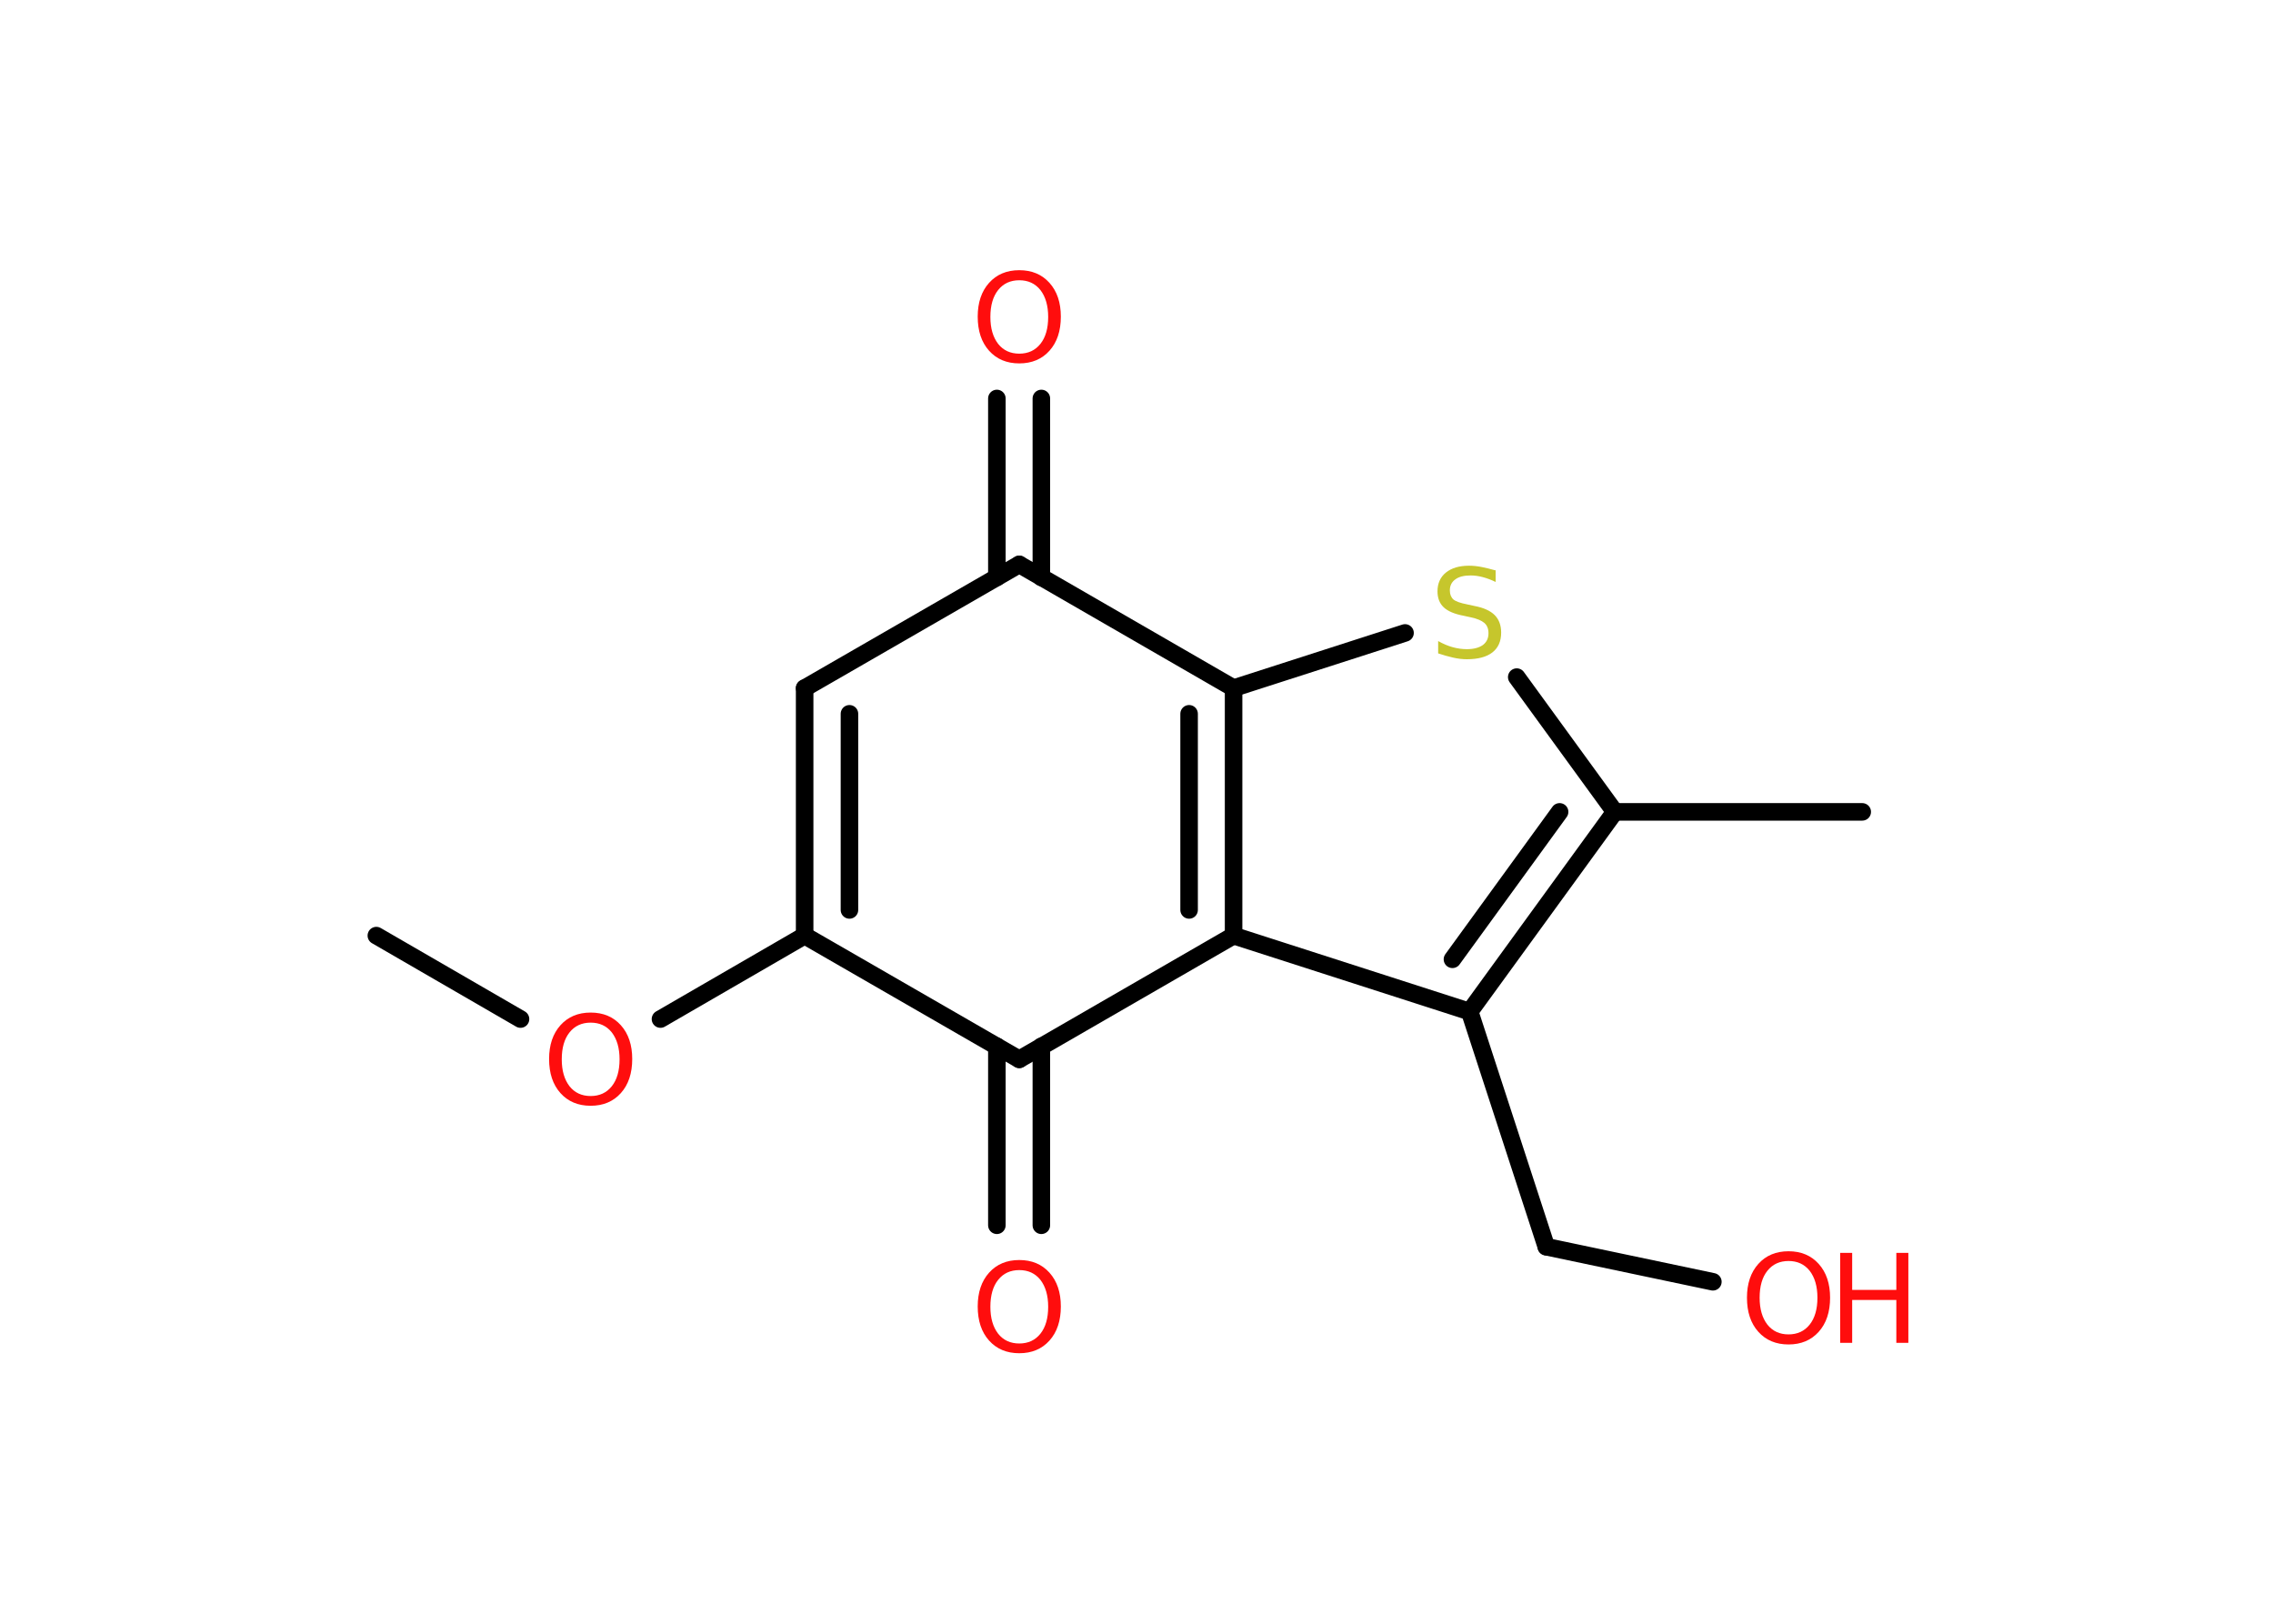 <?xml version='1.0' encoding='UTF-8'?>
<!DOCTYPE svg PUBLIC "-//W3C//DTD SVG 1.1//EN" "http://www.w3.org/Graphics/SVG/1.1/DTD/svg11.dtd">
<svg version='1.2' xmlns='http://www.w3.org/2000/svg' xmlns:xlink='http://www.w3.org/1999/xlink' width='70.0mm' height='50.0mm' viewBox='0 0 70.0 50.0'>
  <desc>Generated by the Chemistry Development Kit (http://github.com/cdk)</desc>
  <g stroke-linecap='round' stroke-linejoin='round' stroke='#000000' stroke-width='.54' fill='#FF0D0D'>
    <rect x='.0' y='.0' width='70.0' height='50.0' fill='#FFFFFF' stroke='none'/>
    <g id='mol1' class='mol'>
      <line id='mol1bnd1' class='bond' x1='11.59' y1='28.81' x2='16.03' y2='31.38'/>
      <line id='mol1bnd2' class='bond' x1='20.34' y1='31.38' x2='24.78' y2='28.81'/>
      <g id='mol1bnd3' class='bond'>
        <line x1='24.78' y1='21.19' x2='24.78' y2='28.81'/>
        <line x1='26.16' y1='21.98' x2='26.16' y2='28.02'/>
      </g>
      <line id='mol1bnd4' class='bond' x1='24.78' y1='21.19' x2='31.39' y2='17.38'/>
      <g id='mol1bnd5' class='bond'>
        <line x1='30.7' y1='17.78' x2='30.7' y2='12.27'/>
        <line x1='32.07' y1='17.78' x2='32.07' y2='12.27'/>
      </g>
      <line id='mol1bnd6' class='bond' x1='31.39' y1='17.38' x2='37.99' y2='21.19'/>
      <line id='mol1bnd7' class='bond' x1='37.99' y1='21.19' x2='43.27' y2='19.49'/>
      <line id='mol1bnd8' class='bond' x1='46.71' y1='20.85' x2='49.73' y2='25.0'/>
      <line id='mol1bnd9' class='bond' x1='49.73' y1='25.0' x2='57.35' y2='25.0'/>
      <g id='mol1bnd10' class='bond'>
        <line x1='45.26' y1='31.15' x2='49.73' y2='25.0'/>
        <line x1='44.73' y1='29.54' x2='48.03' y2='25.0'/>
      </g>
      <line id='mol1bnd11' class='bond' x1='45.26' y1='31.15' x2='47.62' y2='38.39'/>
      <line id='mol1bnd12' class='bond' x1='47.62' y1='38.39' x2='52.75' y2='39.47'/>
      <line id='mol1bnd13' class='bond' x1='45.26' y1='31.15' x2='37.99' y2='28.81'/>
      <g id='mol1bnd14' class='bond'>
        <line x1='37.99' y1='28.81' x2='37.99' y2='21.19'/>
        <line x1='36.62' y1='28.02' x2='36.62' y2='21.98'/>
      </g>
      <line id='mol1bnd15' class='bond' x1='37.99' y1='28.81' x2='31.39' y2='32.62'/>
      <line id='mol1bnd16' class='bond' x1='24.78' y1='28.81' x2='31.39' y2='32.62'/>
      <g id='mol1bnd17' class='bond'>
        <line x1='32.07' y1='32.22' x2='32.07' y2='37.73'/>
        <line x1='30.7' y1='32.22' x2='30.7' y2='37.73'/>
      </g>
      <path id='mol1atm2' class='atom' d='M18.19 31.49q-.41 .0 -.65 .3q-.24 .3 -.24 .83q.0 .52 .24 .83q.24 .3 .65 .3q.41 .0 .65 -.3q.24 -.3 .24 -.83q.0 -.52 -.24 -.83q-.24 -.3 -.65 -.3zM18.19 31.18q.58 .0 .93 .39q.35 .39 .35 1.04q.0 .66 -.35 1.05q-.35 .39 -.93 .39q-.58 .0 -.93 -.39q-.35 -.39 -.35 -1.05q.0 -.65 .35 -1.04q.35 -.39 .93 -.39z' stroke='none'/>
      <path id='mol1atm6' class='atom' d='M31.39 8.63q-.41 .0 -.65 .3q-.24 .3 -.24 .83q.0 .52 .24 .83q.24 .3 .65 .3q.41 .0 .65 -.3q.24 -.3 .24 -.83q.0 -.52 -.24 -.83q-.24 -.3 -.65 -.3zM31.39 8.32q.58 .0 .93 .39q.35 .39 .35 1.04q.0 .66 -.35 1.05q-.35 .39 -.93 .39q-.58 .0 -.93 -.39q-.35 -.39 -.35 -1.05q.0 -.65 .35 -1.04q.35 -.39 .93 -.39z' stroke='none'/>
      <path id='mol1atm8' class='atom' d='M46.06 17.56v.36q-.21 -.1 -.4 -.15q-.19 -.05 -.37 -.05q-.31 .0 -.47 .12q-.17 .12 -.17 .34q.0 .18 .11 .28q.11 .09 .42 .15l.23 .05q.42 .08 .62 .28q.2 .2 .2 .54q.0 .4 -.27 .61q-.27 .21 -.79 .21q-.2 .0 -.42 -.05q-.22 -.05 -.46 -.13v-.38q.23 .13 .45 .19q.22 .06 .43 .06q.32 .0 .5 -.13q.17 -.13 .17 -.36q.0 -.21 -.13 -.32q-.13 -.11 -.41 -.17l-.23 -.05q-.42 -.08 -.61 -.26q-.19 -.18 -.19 -.49q.0 -.37 .26 -.58q.26 -.21 .71 -.21q.19 .0 .39 .04q.2 .04 .41 .1z' stroke='none' fill='#C6C62C'/>
      <g id='mol1atm13' class='atom'>
        <path d='M55.08 38.83q-.41 .0 -.65 .3q-.24 .3 -.24 .83q.0 .52 .24 .83q.24 .3 .65 .3q.41 .0 .65 -.3q.24 -.3 .24 -.83q.0 -.52 -.24 -.83q-.24 -.3 -.65 -.3zM55.08 38.53q.58 .0 .93 .39q.35 .39 .35 1.04q.0 .66 -.35 1.05q-.35 .39 -.93 .39q-.58 .0 -.93 -.39q-.35 -.39 -.35 -1.05q.0 -.65 .35 -1.04q.35 -.39 .93 -.39z' stroke='none'/>
        <path d='M56.67 38.58h.37v1.14h1.36v-1.14h.37v2.77h-.37v-1.32h-1.36v1.32h-.37v-2.77z' stroke='none'/>
      </g>
      <path id='mol1atm16' class='atom' d='M31.39 39.11q-.41 .0 -.65 .3q-.24 .3 -.24 .83q.0 .52 .24 .83q.24 .3 .65 .3q.41 .0 .65 -.3q.24 -.3 .24 -.83q.0 -.52 -.24 -.83q-.24 -.3 -.65 -.3zM31.39 38.8q.58 .0 .93 .39q.35 .39 .35 1.04q.0 .66 -.35 1.05q-.35 .39 -.93 .39q-.58 .0 -.93 -.39q-.35 -.39 -.35 -1.05q.0 -.65 .35 -1.04q.35 -.39 .93 -.39z' stroke='none'/>
    </g>
  </g>
</svg>
